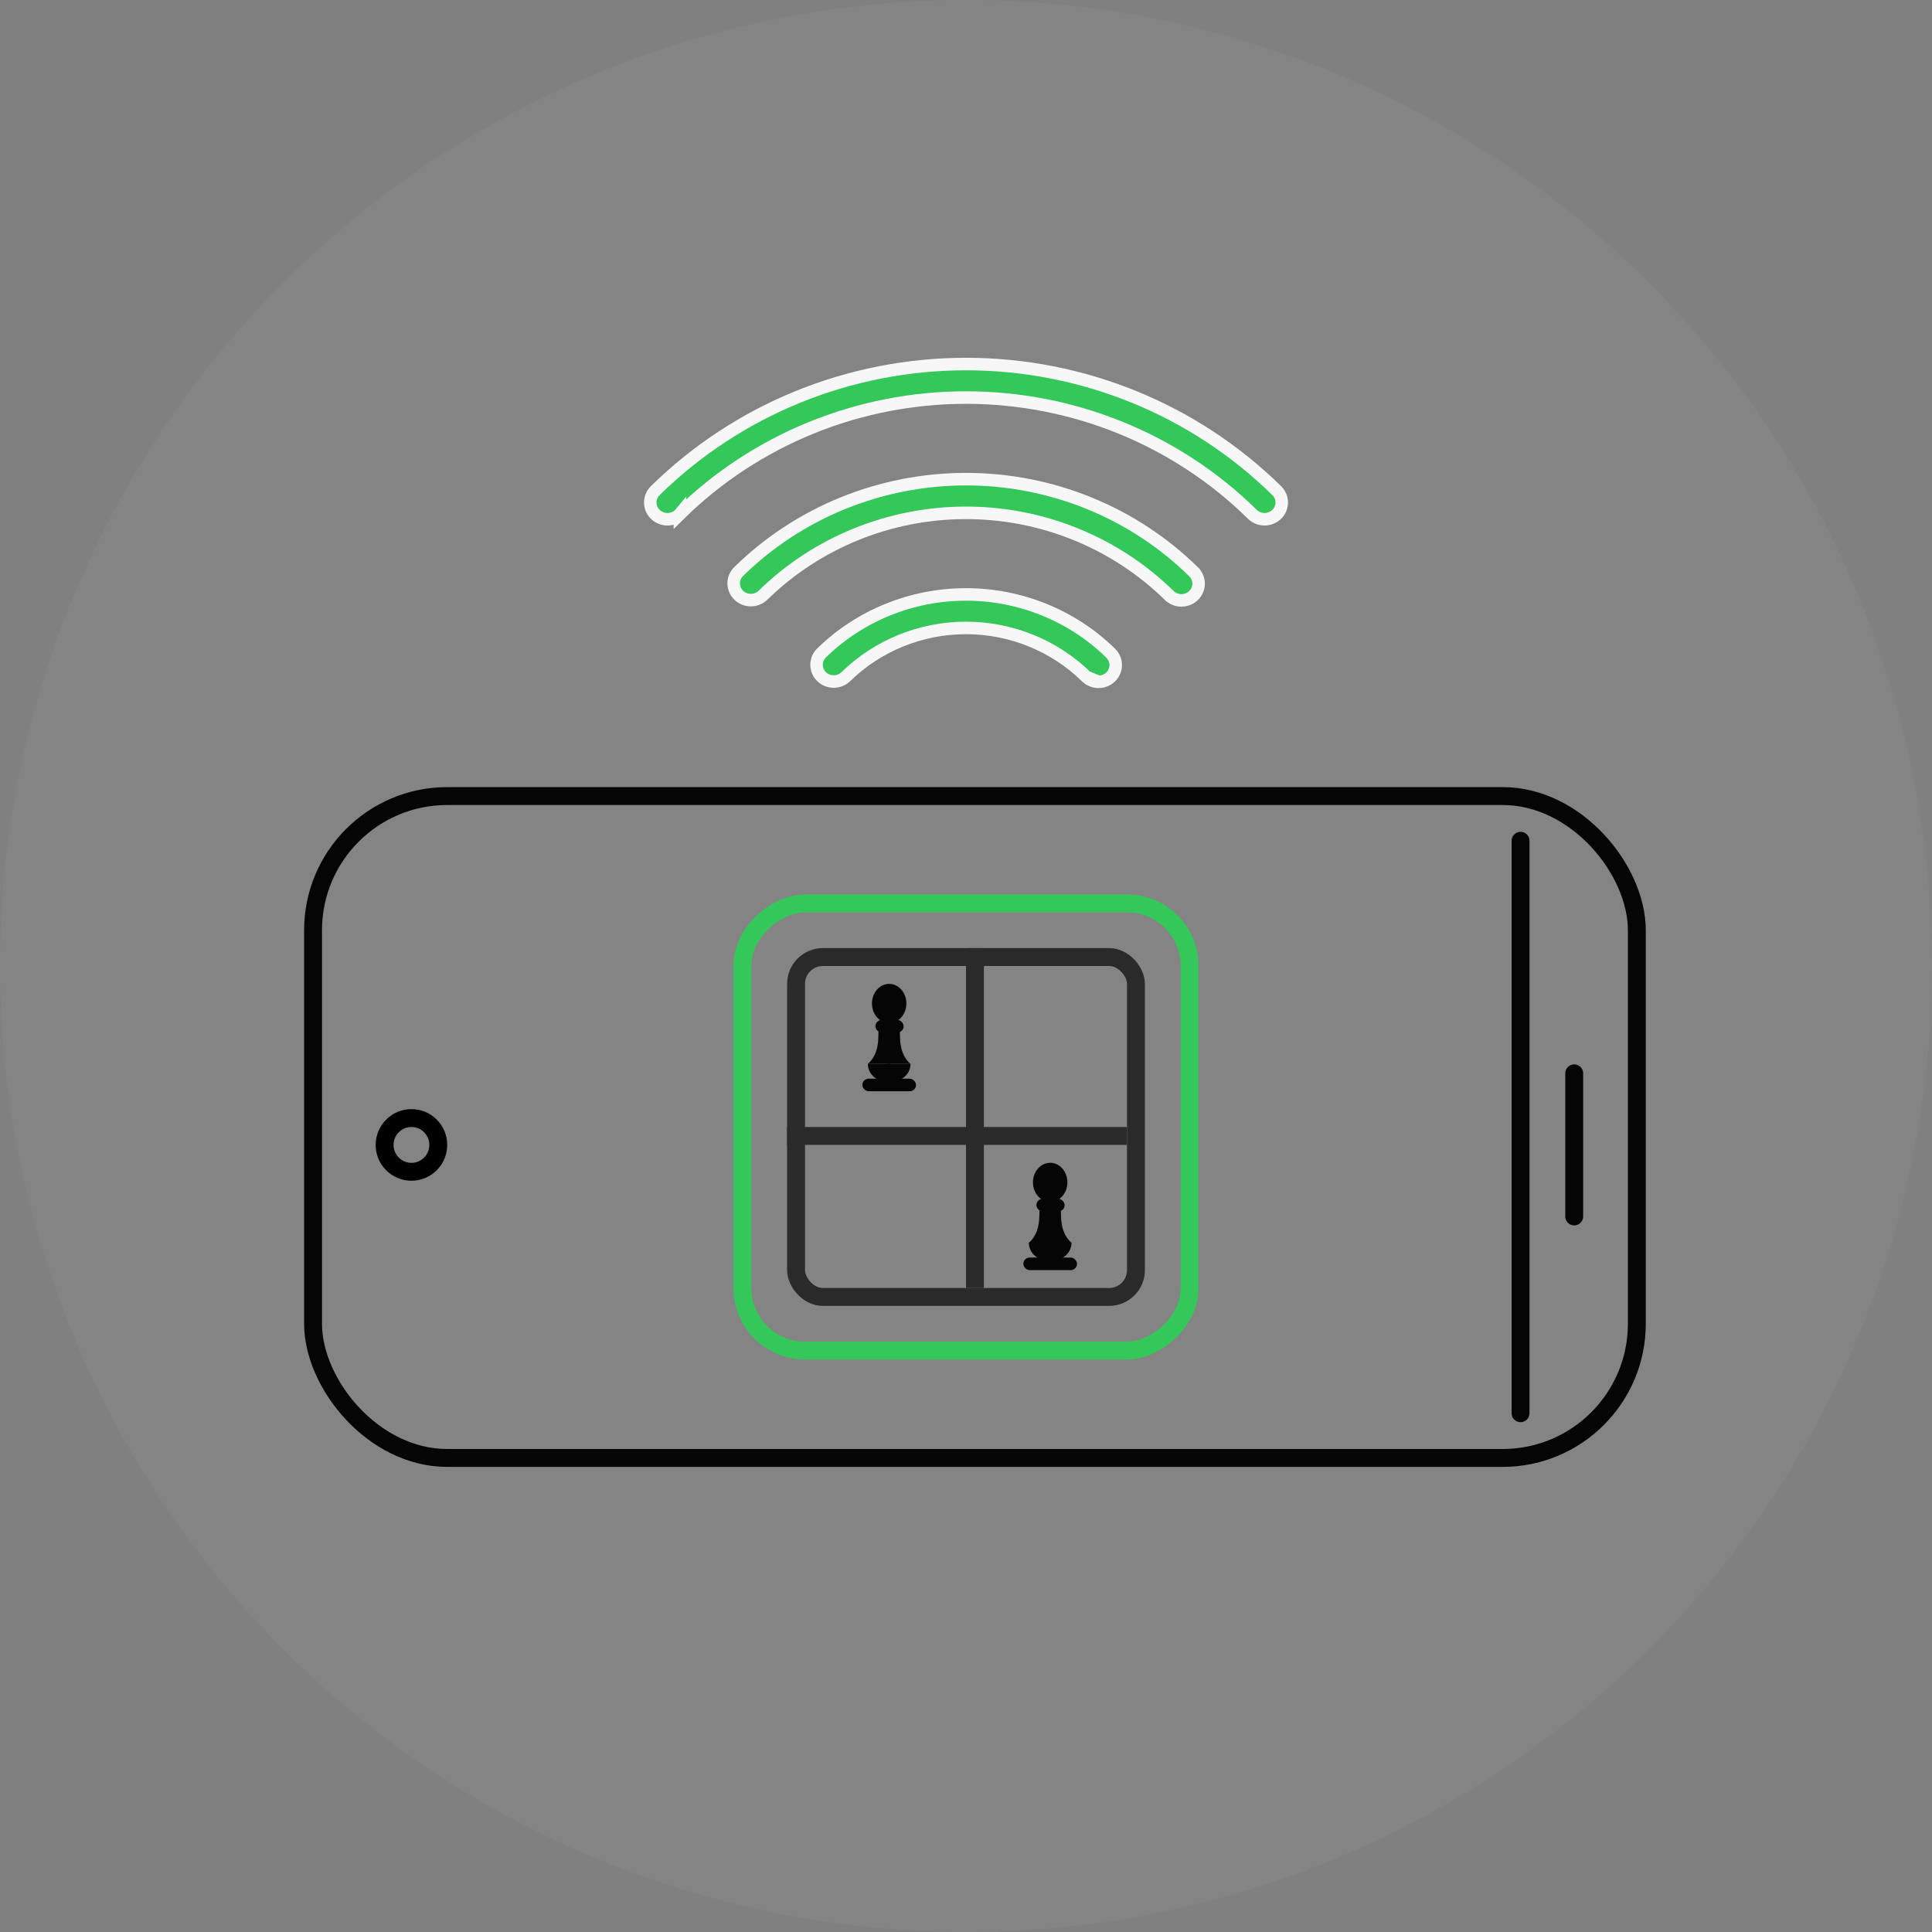 <svg width="108" height="108" viewBox="0 0 108 108" fill="none" xmlns="http://www.w3.org/2000/svg">
<rect x="0" y="0" width="108" height="108" fill="#808080" stroke="none"/>
<circle cx="54" cy="54" r="54" fill="#AEAEB2" fill-opacity="0.1"/>
<path d="M60.73 37.837L60.73 37.837C60.91 38.014 61.154 38.114 61.411 38.114L60.73 37.837ZM60.73 37.837C58.942 36.085 56.522 35.102 54 35.102C51.479 35.102 49.06 36.084 47.273 37.835C47.092 38.005 46.85 38.1 46.597 38.098C46.343 38.096 46.102 37.996 45.924 37.821C45.747 37.647 45.648 37.413 45.645 37.169C45.643 36.926 45.738 36.691 45.911 36.514C48.057 34.411 50.966 33.229 54 33.229C57.035 33.229 59.945 34.412 62.092 36.516C62.226 36.648 62.316 36.814 62.352 36.995C62.389 37.175 62.37 37.363 62.298 37.533C62.227 37.704 62.104 37.851 61.946 37.954C61.788 38.058 61.602 38.114 61.411 38.114L60.73 37.837Z" fill="#34C759" stroke="#F7F7F8" stroke-width="0.7"/>
<path d="M66.042 33.563H66.042C65.915 33.563 65.789 33.539 65.672 33.491C65.555 33.443 65.449 33.373 65.36 33.285L65.359 33.285C62.343 30.328 58.257 28.668 53.999 28.668C49.742 28.668 45.657 30.327 42.641 33.283C42.46 33.453 42.218 33.548 41.965 33.546C41.711 33.544 41.47 33.444 41.292 33.27C41.115 33.095 41.015 32.861 41.013 32.617C41.011 32.374 41.106 32.139 41.279 31.962C42.948 30.321 44.931 29.02 47.113 28.131C49.296 27.243 51.637 26.785 54 26.785C56.364 26.785 58.704 27.243 60.887 28.131C63.07 29.02 65.054 30.323 66.724 31.964L66.724 31.965C66.858 32.096 66.949 32.263 66.986 32.444C67.022 32.625 67.004 32.812 66.932 32.983C66.86 33.154 66.737 33.301 66.579 33.404C66.421 33.508 66.234 33.564 66.042 33.563Z" fill="#34C759" stroke="#F7F7F8" stroke-width="0.7"/>
<path d="M38.007 28.735L38.007 28.734L38.003 28.739C37.914 28.829 37.809 28.901 37.691 28.95C37.573 29 37.447 29.026 37.318 29.027C37.19 29.028 37.063 29.004 36.944 28.956C36.826 28.909 36.719 28.839 36.629 28.75C36.539 28.662 36.468 28.558 36.421 28.443C36.373 28.328 36.349 28.205 36.35 28.082C36.351 27.958 36.377 27.836 36.427 27.722C36.477 27.608 36.549 27.505 36.641 27.418L36.641 27.418L36.645 27.413C41.247 22.892 47.49 20.35 54 20.35C60.51 20.35 66.753 22.892 71.355 27.413L71.355 27.413L71.359 27.418C71.451 27.505 71.523 27.608 71.573 27.722C71.623 27.836 71.649 27.958 71.65 28.082C71.651 28.205 71.627 28.328 71.579 28.443C71.532 28.558 71.461 28.662 71.371 28.75C71.281 28.839 71.174 28.909 71.055 28.956C70.937 29.004 70.81 29.028 70.682 29.027C70.553 29.026 70.427 29 70.309 28.95C70.192 28.901 70.086 28.829 69.997 28.739L69.997 28.739L69.993 28.735C67.892 26.67 65.399 25.033 62.655 23.916C59.911 22.799 56.97 22.224 54 22.224C51.03 22.224 48.089 22.799 45.345 23.916C42.601 25.033 40.108 26.67 38.007 28.735Z" fill="#34C759" stroke="#F7F7F8" stroke-width="0.7"/>
<rect x="91.5" y="81.5" width="74" height="37" rx="7.5" transform="rotate(-180 91.5 81.5)" stroke="#050505" stroke-linecap="round"/>
<path d="M85 79L85 47" stroke="#050505" stroke-linecap="round"/>
<path d="M88 68L88 60" stroke="#050505" stroke-linecap="round"/>
<rect x="66.5" y="50.5" width="25" height="25" rx="3.5" transform="rotate(90 66.5 50.5)" stroke="#34C759"/>
<path d="M24.5 64.002C24.5 64.832 23.828 65.504 23 65.504C22.172 65.504 21.5 64.832 21.5 64.002C21.5 63.172 22.172 62.5 23 62.5C23.828 62.5 24.5 63.172 24.5 64.002Z" stroke="black"/>
<rect x="44.5" y="53.5" width="19" height="19" rx="1.5" stroke="#2A2A2A"/>
<line x1="63" y1="63.5" x2="44" y2="63.5" stroke="#2A2A2A"/>
<line x1="54.5" y1="53" x2="54.5" y2="72" stroke="#2A2A2A"/>
<ellipse cx="49.705" cy="56.095" rx="0.962" ry="1.095" fill="#050505"/>
<rect x="48.936" y="57.015" width="1.577" height="0.701" rx="0.35" fill="#050505"/>
<rect x="48.206" y="60.299" width="3" height="0.701" rx="0.35" fill="#050505"/>
<path d="M48.513 59.467H50.898C50.898 59.999 50.466 60.431 49.934 60.431H49.477C48.945 60.431 48.513 59.999 48.513 59.467Z" fill="#050505"/>
<path d="M49.782 59.467L49.74 57.672H49.105C49.105 57.873 49.117 58.399 48.958 58.82C48.831 59.154 48.626 59.391 48.513 59.467H49.782Z" fill="#050505"/>
<path d="M49.629 59.467L49.671 57.672H50.306C50.306 57.873 50.294 58.399 50.454 58.82C50.581 59.154 50.785 59.391 50.898 59.467H49.629Z" fill="#050505"/>
<ellipse cx="58.705" cy="66.095" rx="0.962" ry="1.095" fill="#050505"/>
<rect x="57.936" y="67.015" width="1.577" height="0.701" rx="0.35" fill="#050505"/>
<rect x="57.206" y="70.299" width="3" height="0.701" rx="0.35" fill="#050505"/>
<path d="M57.513 69.467H59.898C59.898 69.999 59.466 70.431 58.934 70.431H58.477C57.945 70.431 57.513 69.999 57.513 69.467Z" fill="#050505"/>
<path d="M58.782 69.467L58.74 67.671H58.105C58.105 67.873 58.117 68.399 57.958 68.82C57.831 69.154 57.626 69.391 57.513 69.467H58.782Z" fill="#050505"/>
<path d="M58.629 69.467L58.671 67.671H59.306C59.306 67.873 59.294 68.399 59.454 68.82C59.581 69.154 59.785 69.391 59.898 69.467H58.629Z" fill="#050505"/>
</svg>

